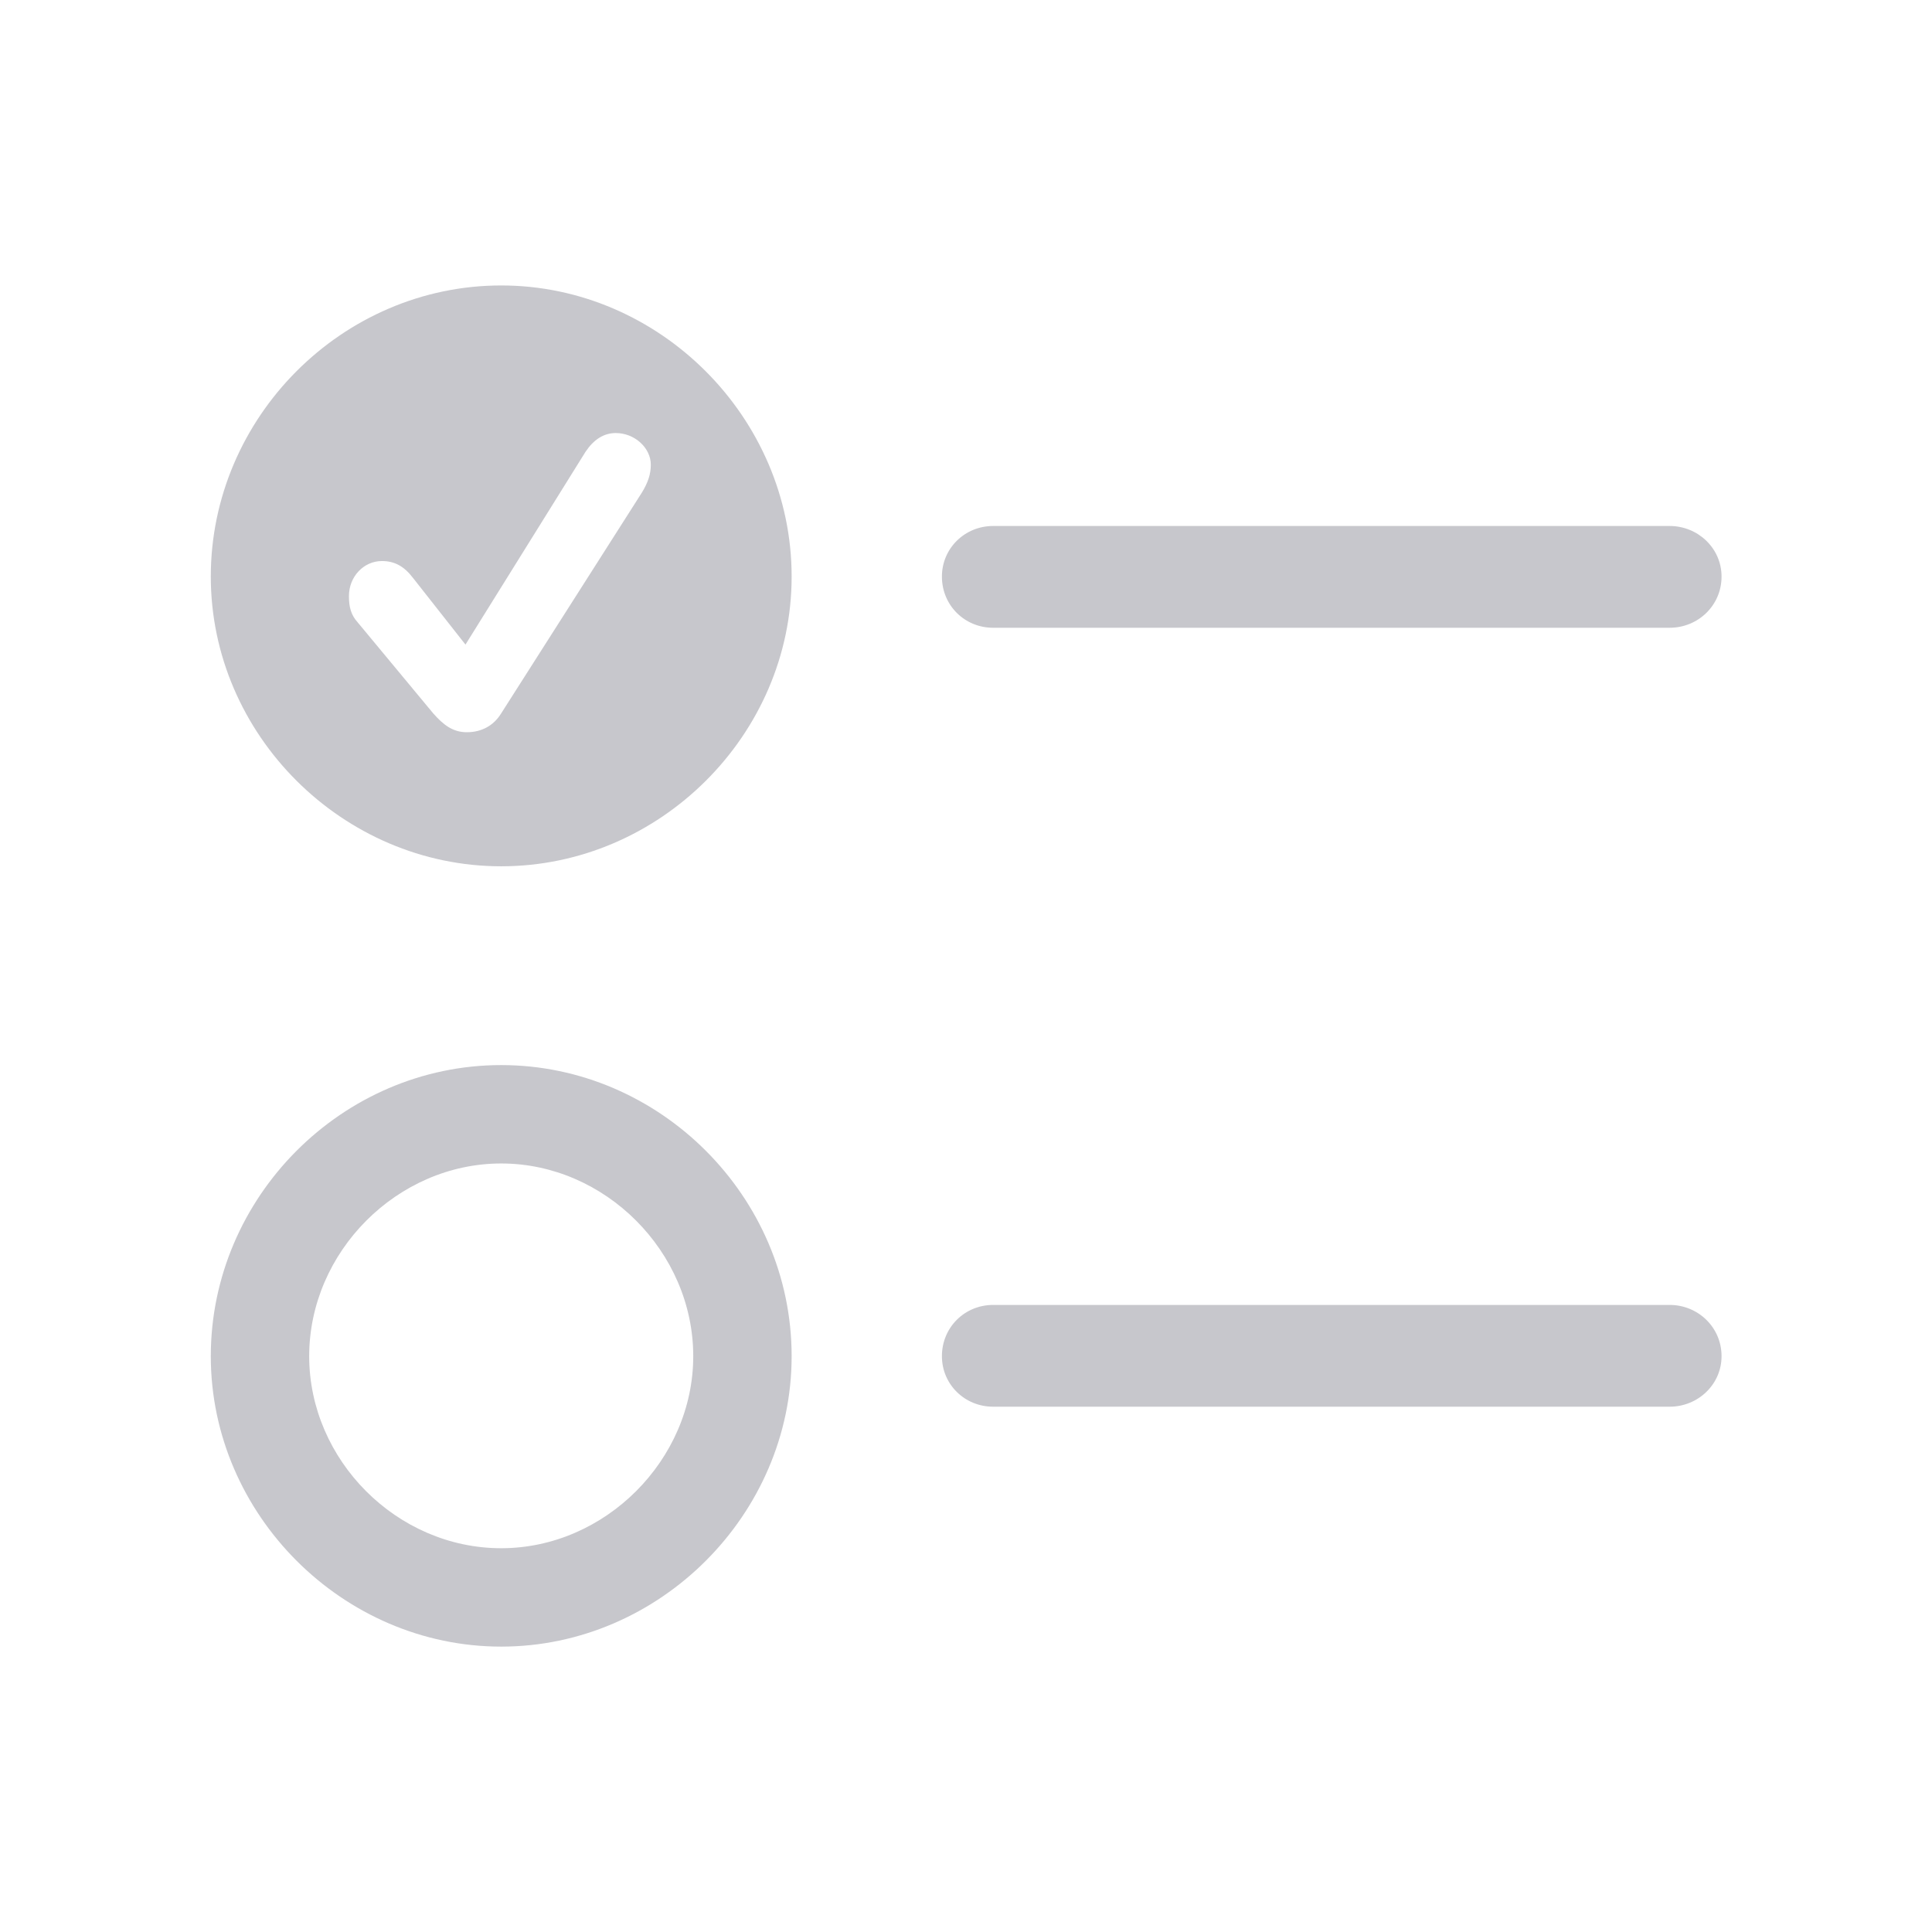 <svg width="28" height="28" viewBox="0 0 28 28" fill="none" xmlns="http://www.w3.org/2000/svg">
<path d="M14.393 20.387H24.198C24.608 20.387 24.95 20.065 24.95 19.655C24.95 19.235 24.608 18.912 24.198 18.912H14.393C13.983 18.912 13.651 19.235 13.651 19.655C13.651 20.065 13.983 20.387 14.393 20.387Z" fill="#C7C7CC"/>
<path d="M7.264 23.864C9.559 23.864 11.473 21.95 11.473 19.655C11.473 17.34 9.559 15.436 7.264 15.436C4.959 15.436 3.055 17.35 3.055 19.655C3.055 21.95 4.969 23.864 7.264 23.864ZM7.264 22.438C5.75 22.438 4.481 21.159 4.481 19.655C4.481 18.141 5.76 16.862 7.264 16.862C8.768 16.862 10.047 18.141 10.047 19.655C10.047 21.159 8.768 22.438 7.264 22.438Z" fill="#C7C7CC"/>
<path d="M14.393 9.098H24.198C24.608 9.098 24.95 8.776 24.95 8.356C24.95 7.946 24.608 7.623 24.198 7.623H14.393C13.983 7.623 13.651 7.946 13.651 8.356C13.651 8.776 13.983 9.098 14.393 9.098Z" fill="#C7C7CC"/>
<path d="M7.264 12.555C9.559 12.555 11.473 10.651 11.473 8.356C11.473 6.051 9.559 4.137 7.264 4.137C4.959 4.137 3.055 6.051 3.055 8.356C3.055 10.651 4.969 12.555 7.264 12.555ZM6.766 10.612C6.561 10.612 6.424 10.504 6.278 10.338L5.184 9.02C5.086 8.912 5.057 8.795 5.057 8.639C5.057 8.356 5.272 8.131 5.535 8.131C5.721 8.131 5.858 8.209 5.985 8.375L6.746 9.342L8.485 6.549C8.602 6.373 8.748 6.276 8.924 6.276C9.198 6.276 9.432 6.491 9.432 6.735C9.432 6.871 9.393 6.989 9.305 7.135L7.264 10.338C7.157 10.514 6.981 10.612 6.766 10.612Z" fill="#C7C7CC"/>
</svg>
